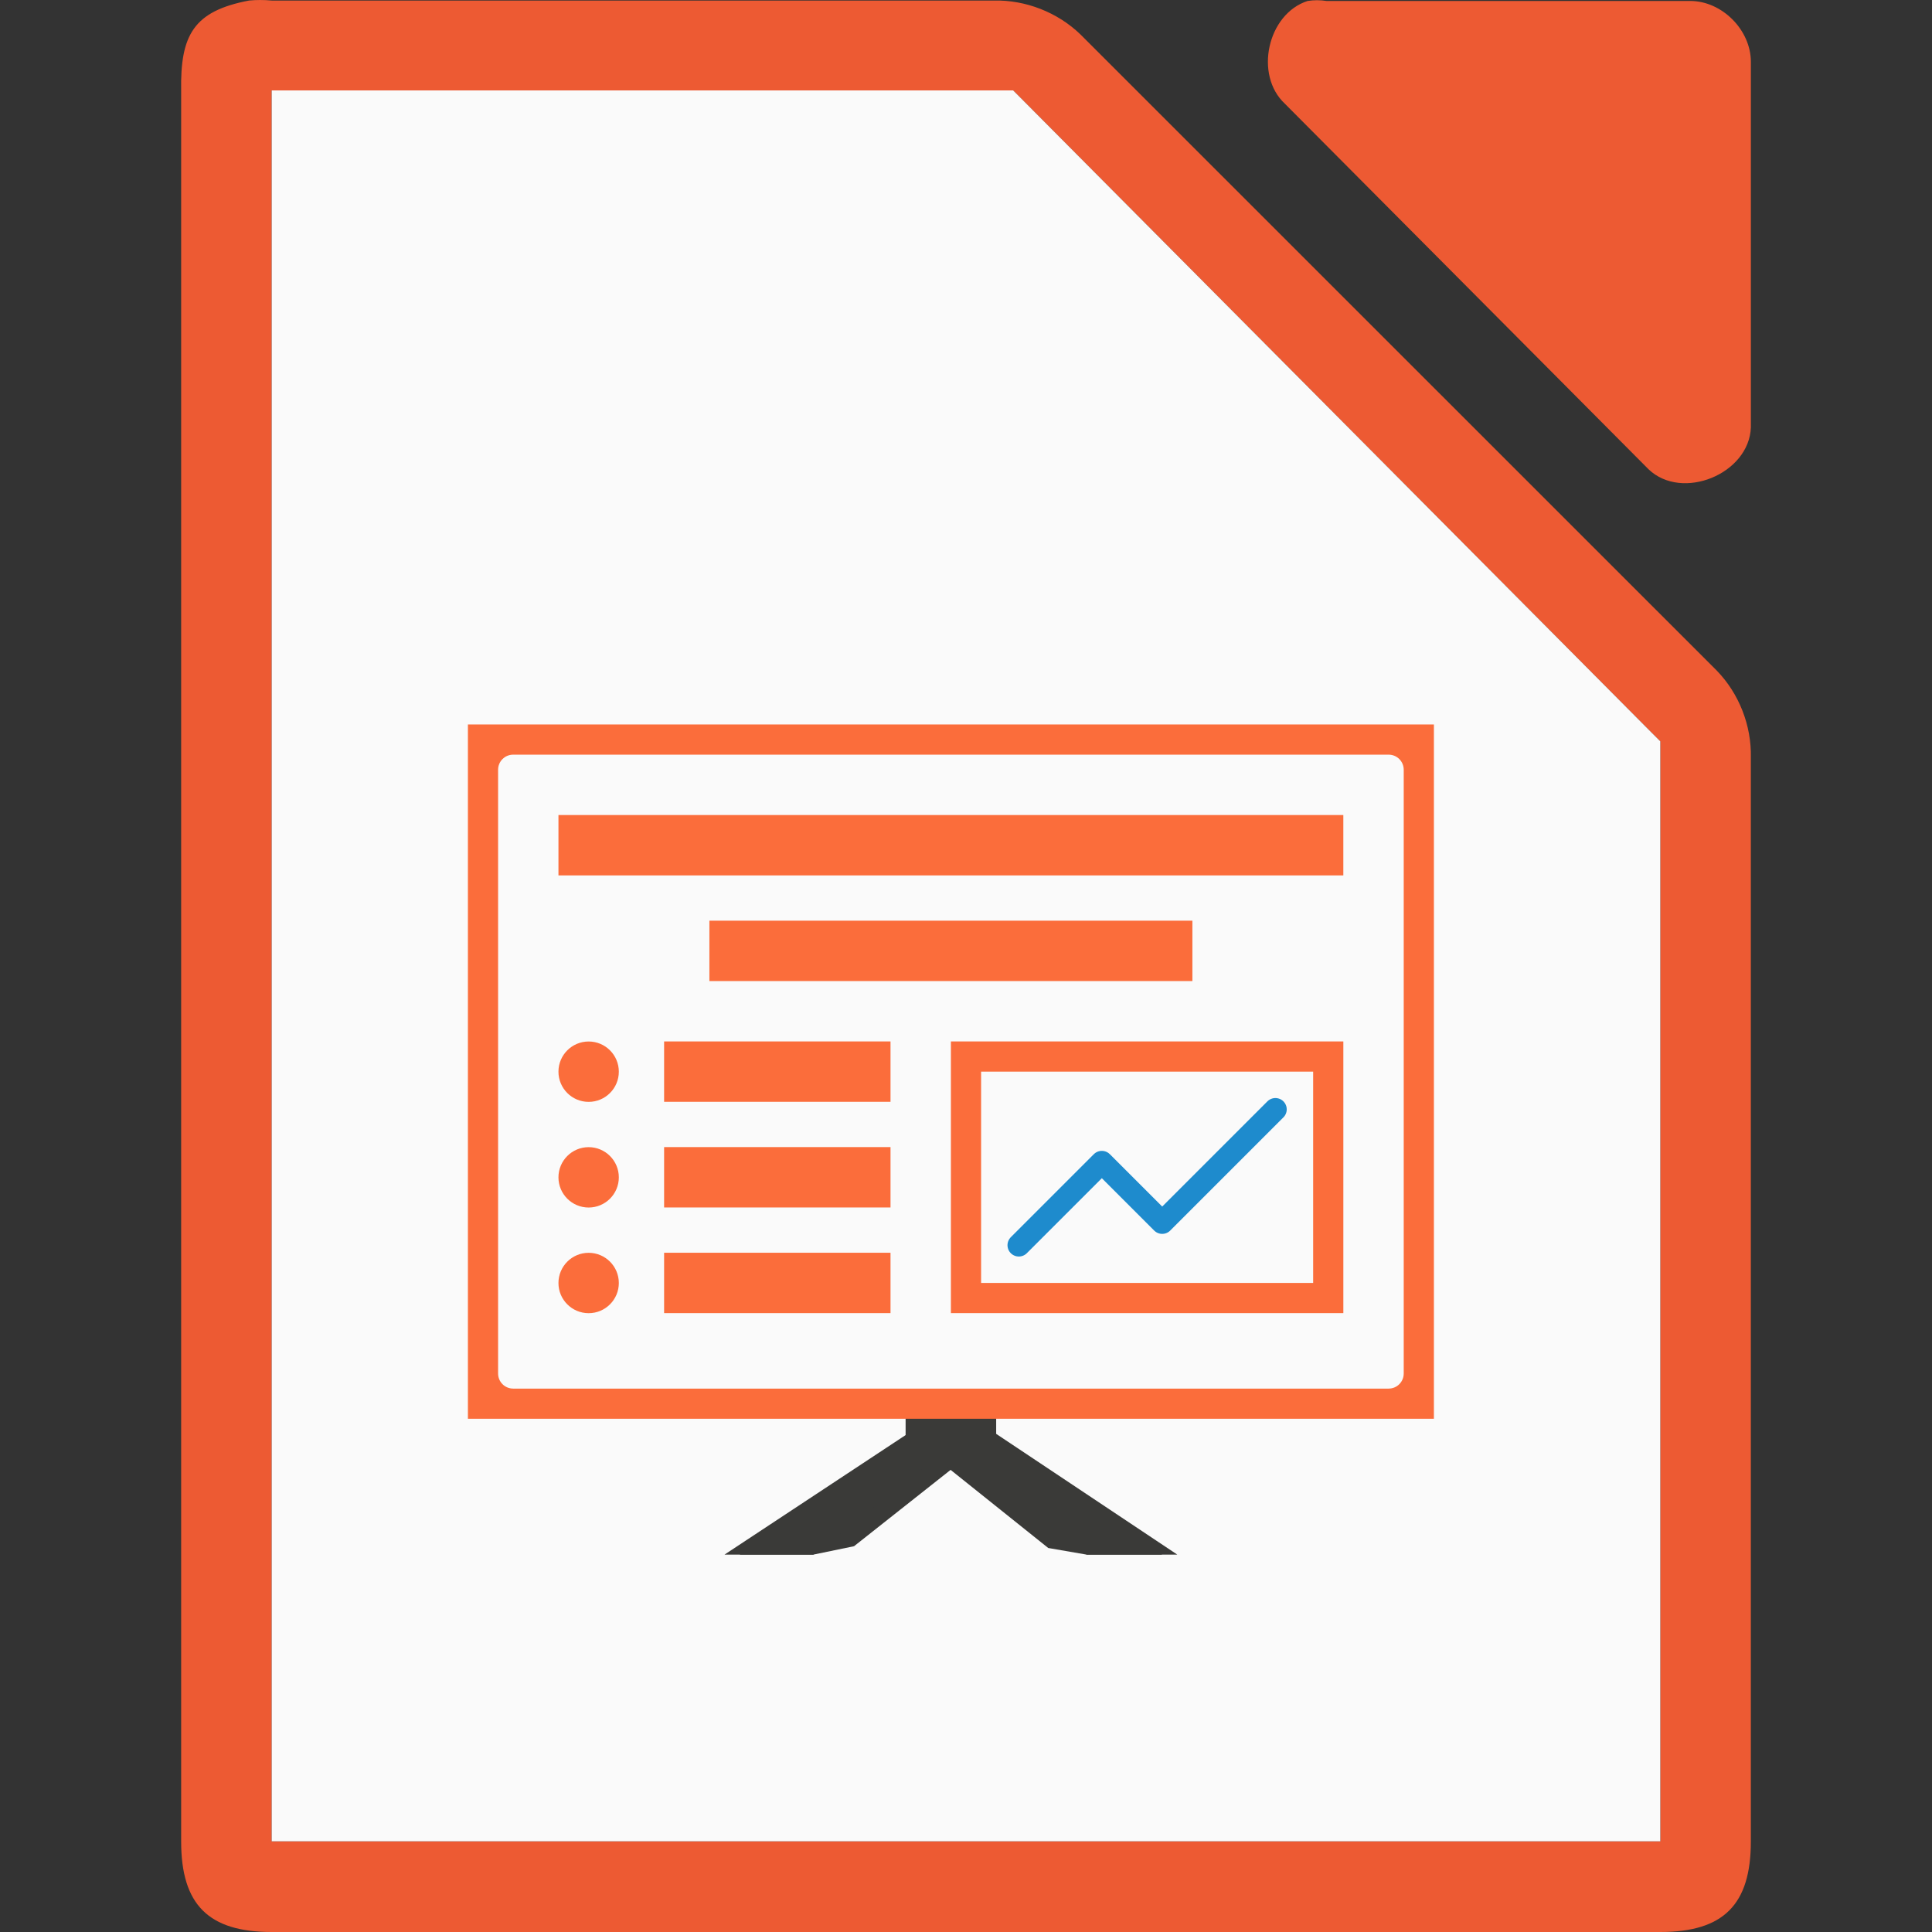 <svg height="128" viewBox="0 0 128 128" width="128" xmlns="http://www.w3.org/2000/svg"><rect x="0" y="0" width="128" height="128" fill="#333333" stroke="none"/><g transform="translate(895.356 480.523)"><path d="m17.252 0c-.25-0-.501.011-.75.035-3.667.7-4.566 2.266-4.5 5.998v115.969c0 4.188 1.812 5.998 6 5.998h91.998c4.189-0 5.998-1.811 5.998-5.998v-71.818c.048-2.112-.78-4.23-2.25-5.748l-42.16-42.15c-1.518-1.469-3.638-2.299-5.75-2.25h-47.836c-.249-.024-.5-.035-.75-.035zm70.01.014c-.21 0-.419.017-.627.049-2.662.853-3.558 4.904-1.506 6.811l24.096 24.221c2.226 2.122 6.658.306 6.775-2.775v-24.221c-0-2.114-1.913-4.035-4.016-4.035h-24.094c-.208-.032-.419-.049-.629-.049zm-69.262 5.979h2 46.25.875l.5.5 41.75 42.0.625.625v.875 70 2h-2-88-2v-2-112z" fill="#ed5a33" transform="translate(-895.356 -480.523)"/><path d="m-877.356-474.532v2 112 2h2 88 2v-2-70-.875l-.625-.625-41.75-42-.5-.5h-.875-46.25z" fill="#fafafa"/><g fill="#3a3a38"><path d="m-834.236-385.525-12.121 8h4.884l2.699-.557 9.416-7.443z"/><path d="m-830.357-385.525 12 8h-5.006l-2.543-.439-9.451-7.561z"/><path d="m-835.236-385.525-12.121 8h5.879l10.121-8z"/><path d="m-835.357-387.525h6v3h-6z"/><path d="m-829.357-385.525 12 8h-6l-10-8z"/></g><path d="m31 47.998v46h64v-46zm3 2h58c.554 0 1 .446 1 1v40c0 .554-.446 1-1 1h-58c-.554 0-1-.446-1-1v-40c0-.554.446-1 1-1z" fill="#fb6d3b" transform="translate(-895.356 -480.523)"/><rect fill="none" height="42" rx="1" width="60" x="-862.357" y="-430.525"/><rect fill="none" height="31.427" rx="2" transform="rotate(90)" width="15.675" x="-404.2" y="816.93"/><g fill="#fb6d3b"><path d="m-851.357-411.525h15v4h-15z"/><path d="m-851.357-404.525h15v4h-15z"/><path d="m-851.357-397.525h15v4h-15z"/><ellipse cx="-856.357" cy="-409.521" rx="2" ry="2"/><ellipse cx="-856.357" cy="-402.521" rx="2" ry="2"/><ellipse cx="-856.357" cy="-395.521" rx="2" ry="2"/><path d="m-858.357-426.525h52v4h-52z"/><path d="m63 68.998v18h26v-18zm2 2h22v14h-22z" fill="#fb6d3b" transform="translate(-895.356 -480.523)"/></g><path d="m-827.857-398.025 5.5-5.5 4 4 7.5-7.5" fill="none" stroke="#1e8bcd" stroke-linecap="round" stroke-linejoin="round" stroke-width="1.5"/><path d="m-848.357-419.525h32v4h-32z" fill="#fb6d3b"/></g></svg>